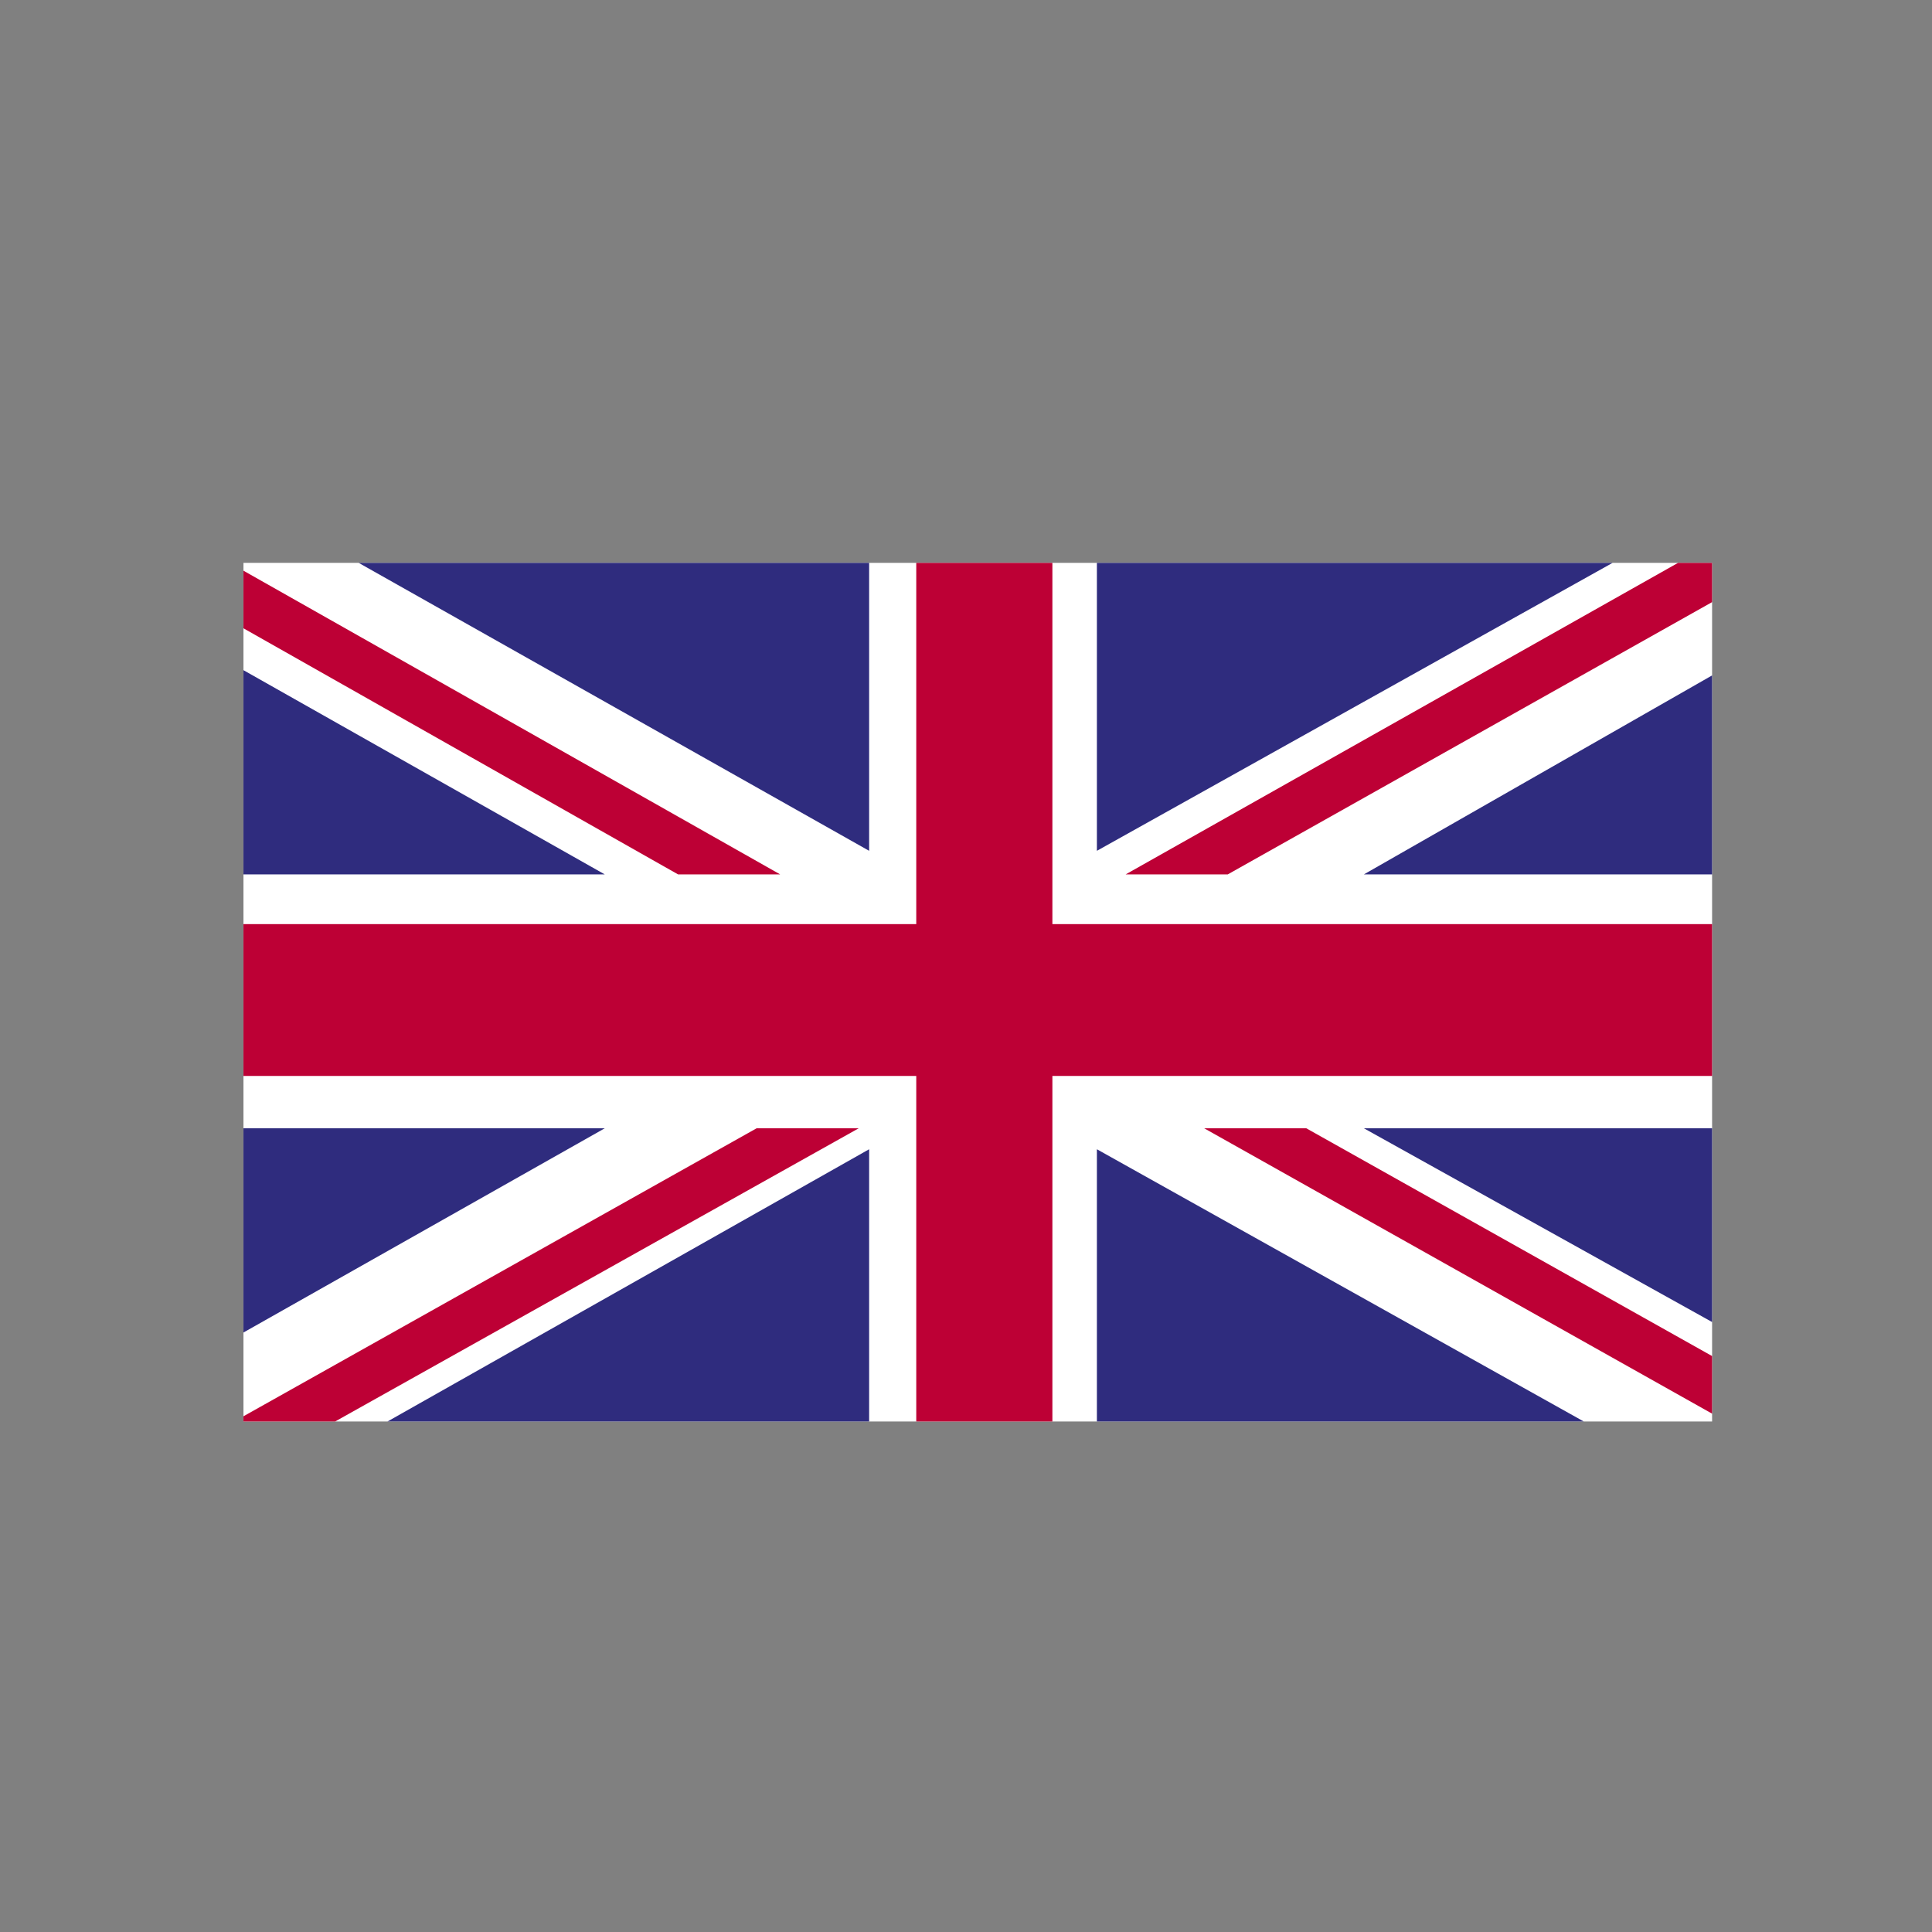 <?xml version="1.0" encoding="utf-8"?>
<!-- Generator: Adobe Illustrator 20.0.0, SVG Export Plug-In . SVG Version: 6.00 Build 0)  -->
<!DOCTYPE svg PUBLIC "-//W3C//DTD SVG 1.1//EN" "http://www.w3.org/Graphics/SVG/1.1/DTD/svg11.dtd">
<svg version="1.1" id="Livello_1" xmlns="http://www.w3.org/2000/svg" xmlns:xlink="http://www.w3.org/1999/xlink" x="0px" y="0px"
	 viewBox="0 0 73.8 73.8" style="enable-background:new 0 0 73.8 73.8;" xml:space="preserve">
<rect x="0" y="0" width="73.8" height="73.8" fill="#808080" stroke="none"/>
<style type="text/css">
	.st0{clip-path:url(#SVGID_2_);fill:#FFFFFF;}
	.st1{clip-path:url(#SVGID_2_);fill:#BD0035;}
	.st2{clip-path:url(#SVGID_2_);fill:#2F2C7E;}
</style>
<g id="UNITED_KINGDOM_2_">
	<g>
		<g>
			<defs>
				<rect id="SVGID_1_" x="9.3" y="21.5" width="56.1" height="32.8"/>
			</defs>
			<clipPath id="SVGID_2_">
				<use xlink:href="#SVGID_1_"  style="overflow:visible;"/>
			</clipPath>
			<rect x="9.3" y="21.5" class="st0" width="56.1" height="32.8"/>
			<polygon class="st1" points="46.9,33.4 65.4,23 65.4,21.5 64.1,21.5 43,33.4 			"/>
			<polygon class="st1" points="46,43.1 65.4,54 65.4,51.8 49.9,43.1 			"/>
			<polygon class="st1" points="9.3,24 25.9,33.4 29.8,33.4 9.3,21.8 			"/>
			<polygon class="st1" points="28.9,43.1 9.3,54.1 9.3,54.3 12.8,54.3 32.8,43.1 			"/>
			<polygon class="st2" points="61.6,21.5 41.9,21.5 41.9,32.5 			"/>
			<polygon class="st2" points="33.2,21.5 13.7,21.5 33.2,32.5 			"/>
			<polygon class="st2" points="65.4,33.4 65.4,25.8 52.1,33.4 			"/>
			<polygon class="st2" points="65.4,50.5 65.4,43.1 52.1,43.1 			"/>
			<polygon class="st2" points="14.8,54.3 33.2,54.3 33.2,43.9 			"/>
			<polygon class="st2" points="41.9,54.3 60.5,54.3 41.9,43.9 			"/>
			<polygon class="st2" points="9.3,43.1 9.3,50.9 23.1,43.1 			"/>
			<polygon class="st2" points="9.3,33.4 23.1,33.4 9.3,25.6 			"/>
			<polygon class="st1" points="35,21.5 35,35.3 9.3,35.3 9.3,41.1 35,41.1 35,54.3 40.2,54.3 40.2,41.1 65.4,41.1 65.4,35.3 
				40.2,35.3 40.2,21.5 			"/>
		</g>
	</g>
</g>
</svg>
